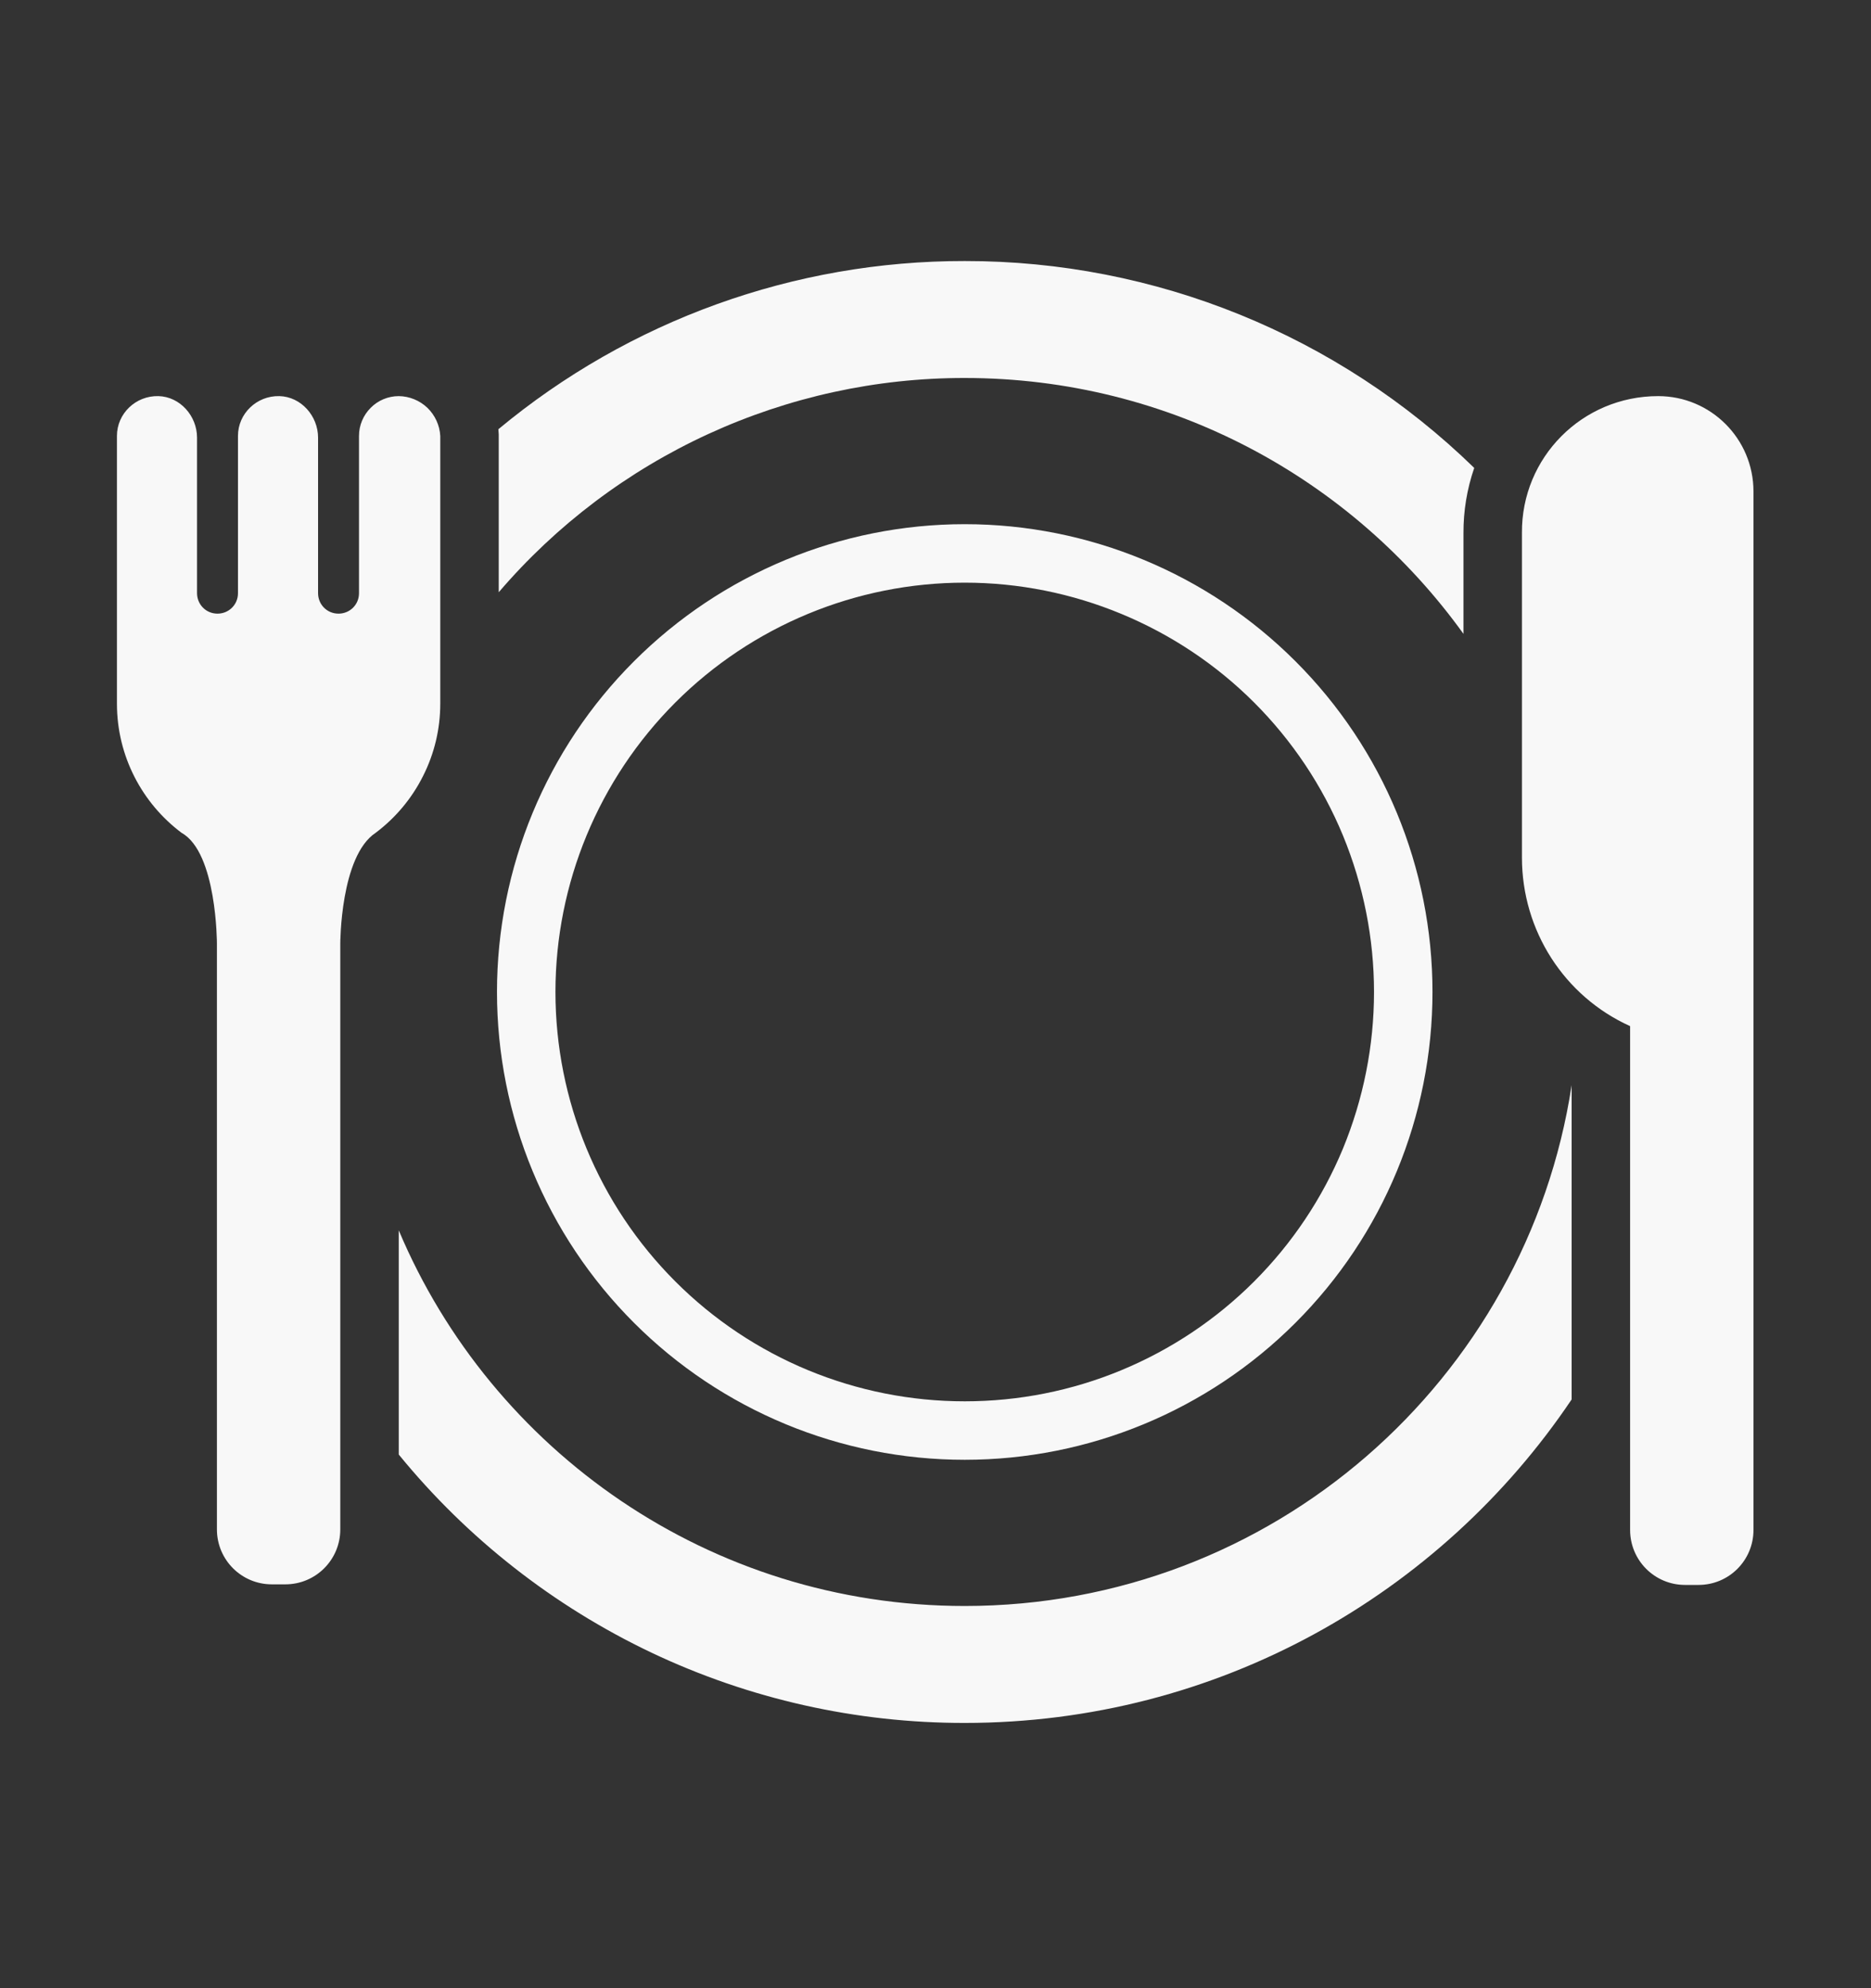 <svg width="16" height="17" viewBox="0 0 16 17" fill="none" xmlns="http://www.w3.org/2000/svg">
<rect x="0" y="0" width="16" height="17" fill="#333333" stroke="none"/>
<path d="M3.41 10.52V12.437C3.996 13.155 4.734 13.733 5.571 14.131C6.408 14.528 7.323 14.733 8.25 14.732C10.412 14.732 12.318 13.634 13.44 11.966V9.279C13.056 11.8 10.879 13.732 8.25 13.732C6.073 13.732 4.205 12.407 3.41 10.52ZM12.515 5.42V4.559C12.514 4.369 12.545 4.181 12.607 4.001C11.441 2.865 9.878 2.23 8.25 2.232C6.793 2.23 5.382 2.739 4.262 3.67L4.264 3.7L4.265 3.714V5.064C4.757 4.489 5.369 4.027 6.057 3.711C6.745 3.395 7.493 3.231 8.25 3.232C10.007 3.232 11.562 4.095 12.515 5.42Z" fill="#F8F8F8"/>
<path d="M12.25 8.482C12.25 9.543 11.829 10.561 11.078 11.311C10.328 12.061 9.311 12.482 8.25 12.482C7.189 12.482 6.172 12.061 5.422 11.311C4.671 10.561 4.25 9.543 4.25 8.482C4.25 7.421 4.671 6.404 5.422 5.654C6.172 4.904 7.189 4.482 8.25 4.482C9.311 4.482 10.328 4.904 11.078 5.654C11.829 6.404 12.25 7.421 12.25 8.482ZM8.25 11.982C8.71 11.982 9.165 11.892 9.589 11.716C10.014 11.54 10.4 11.282 10.725 10.957C11.05 10.632 11.308 10.246 11.484 9.822C11.659 9.397 11.75 8.942 11.75 8.482C11.75 8.023 11.659 7.568 11.484 7.143C11.308 6.718 11.05 6.332 10.725 6.007C10.4 5.682 10.014 5.425 9.589 5.249C9.165 5.073 8.71 4.982 8.25 4.982C7.322 4.982 6.431 5.351 5.775 6.007C5.119 6.664 4.75 7.554 4.75 8.482C4.75 9.411 5.119 10.301 5.775 10.957C6.431 11.614 7.322 11.982 8.25 11.982ZM14.995 4.202C14.995 3.752 14.63 3.387 14.18 3.387C13.53 3.387 13.01 3.912 13.015 4.557V7.332C13.015 7.959 13.378 8.52 13.94 8.774V13.082C13.94 13.342 14.15 13.552 14.41 13.552H14.525C14.785 13.552 14.995 13.342 14.995 13.082V4.202ZM3.41 3.387C3.32 3.387 3.233 3.423 3.17 3.487C3.106 3.551 3.07 3.637 3.07 3.727V5.072C3.07 5.172 2.99 5.247 2.895 5.247C2.795 5.247 2.72 5.167 2.72 5.072V3.742C2.72 3.557 2.575 3.392 2.39 3.387C2.195 3.382 2.035 3.537 2.035 3.727V5.072C2.035 5.172 1.955 5.247 1.86 5.247C1.76 5.247 1.685 5.167 1.685 5.072V3.742C1.685 3.557 1.54 3.392 1.355 3.387C1.16 3.382 1 3.537 1 3.727V6.017C1 6.468 1.218 6.871 1.554 7.122C1.855 7.291 1.855 8.067 1.855 8.067V13.077C1.855 13.337 2.065 13.547 2.325 13.547H2.44C2.7 13.547 2.91 13.337 2.91 13.077V8.067C2.91 8.067 2.91 7.322 3.211 7.122C3.382 6.994 3.522 6.827 3.618 6.635C3.715 6.443 3.765 6.232 3.765 6.017V3.727C3.76 3.636 3.72 3.55 3.655 3.487C3.589 3.424 3.501 3.388 3.41 3.387Z" fill="#F8F8F8"/>
</svg>
